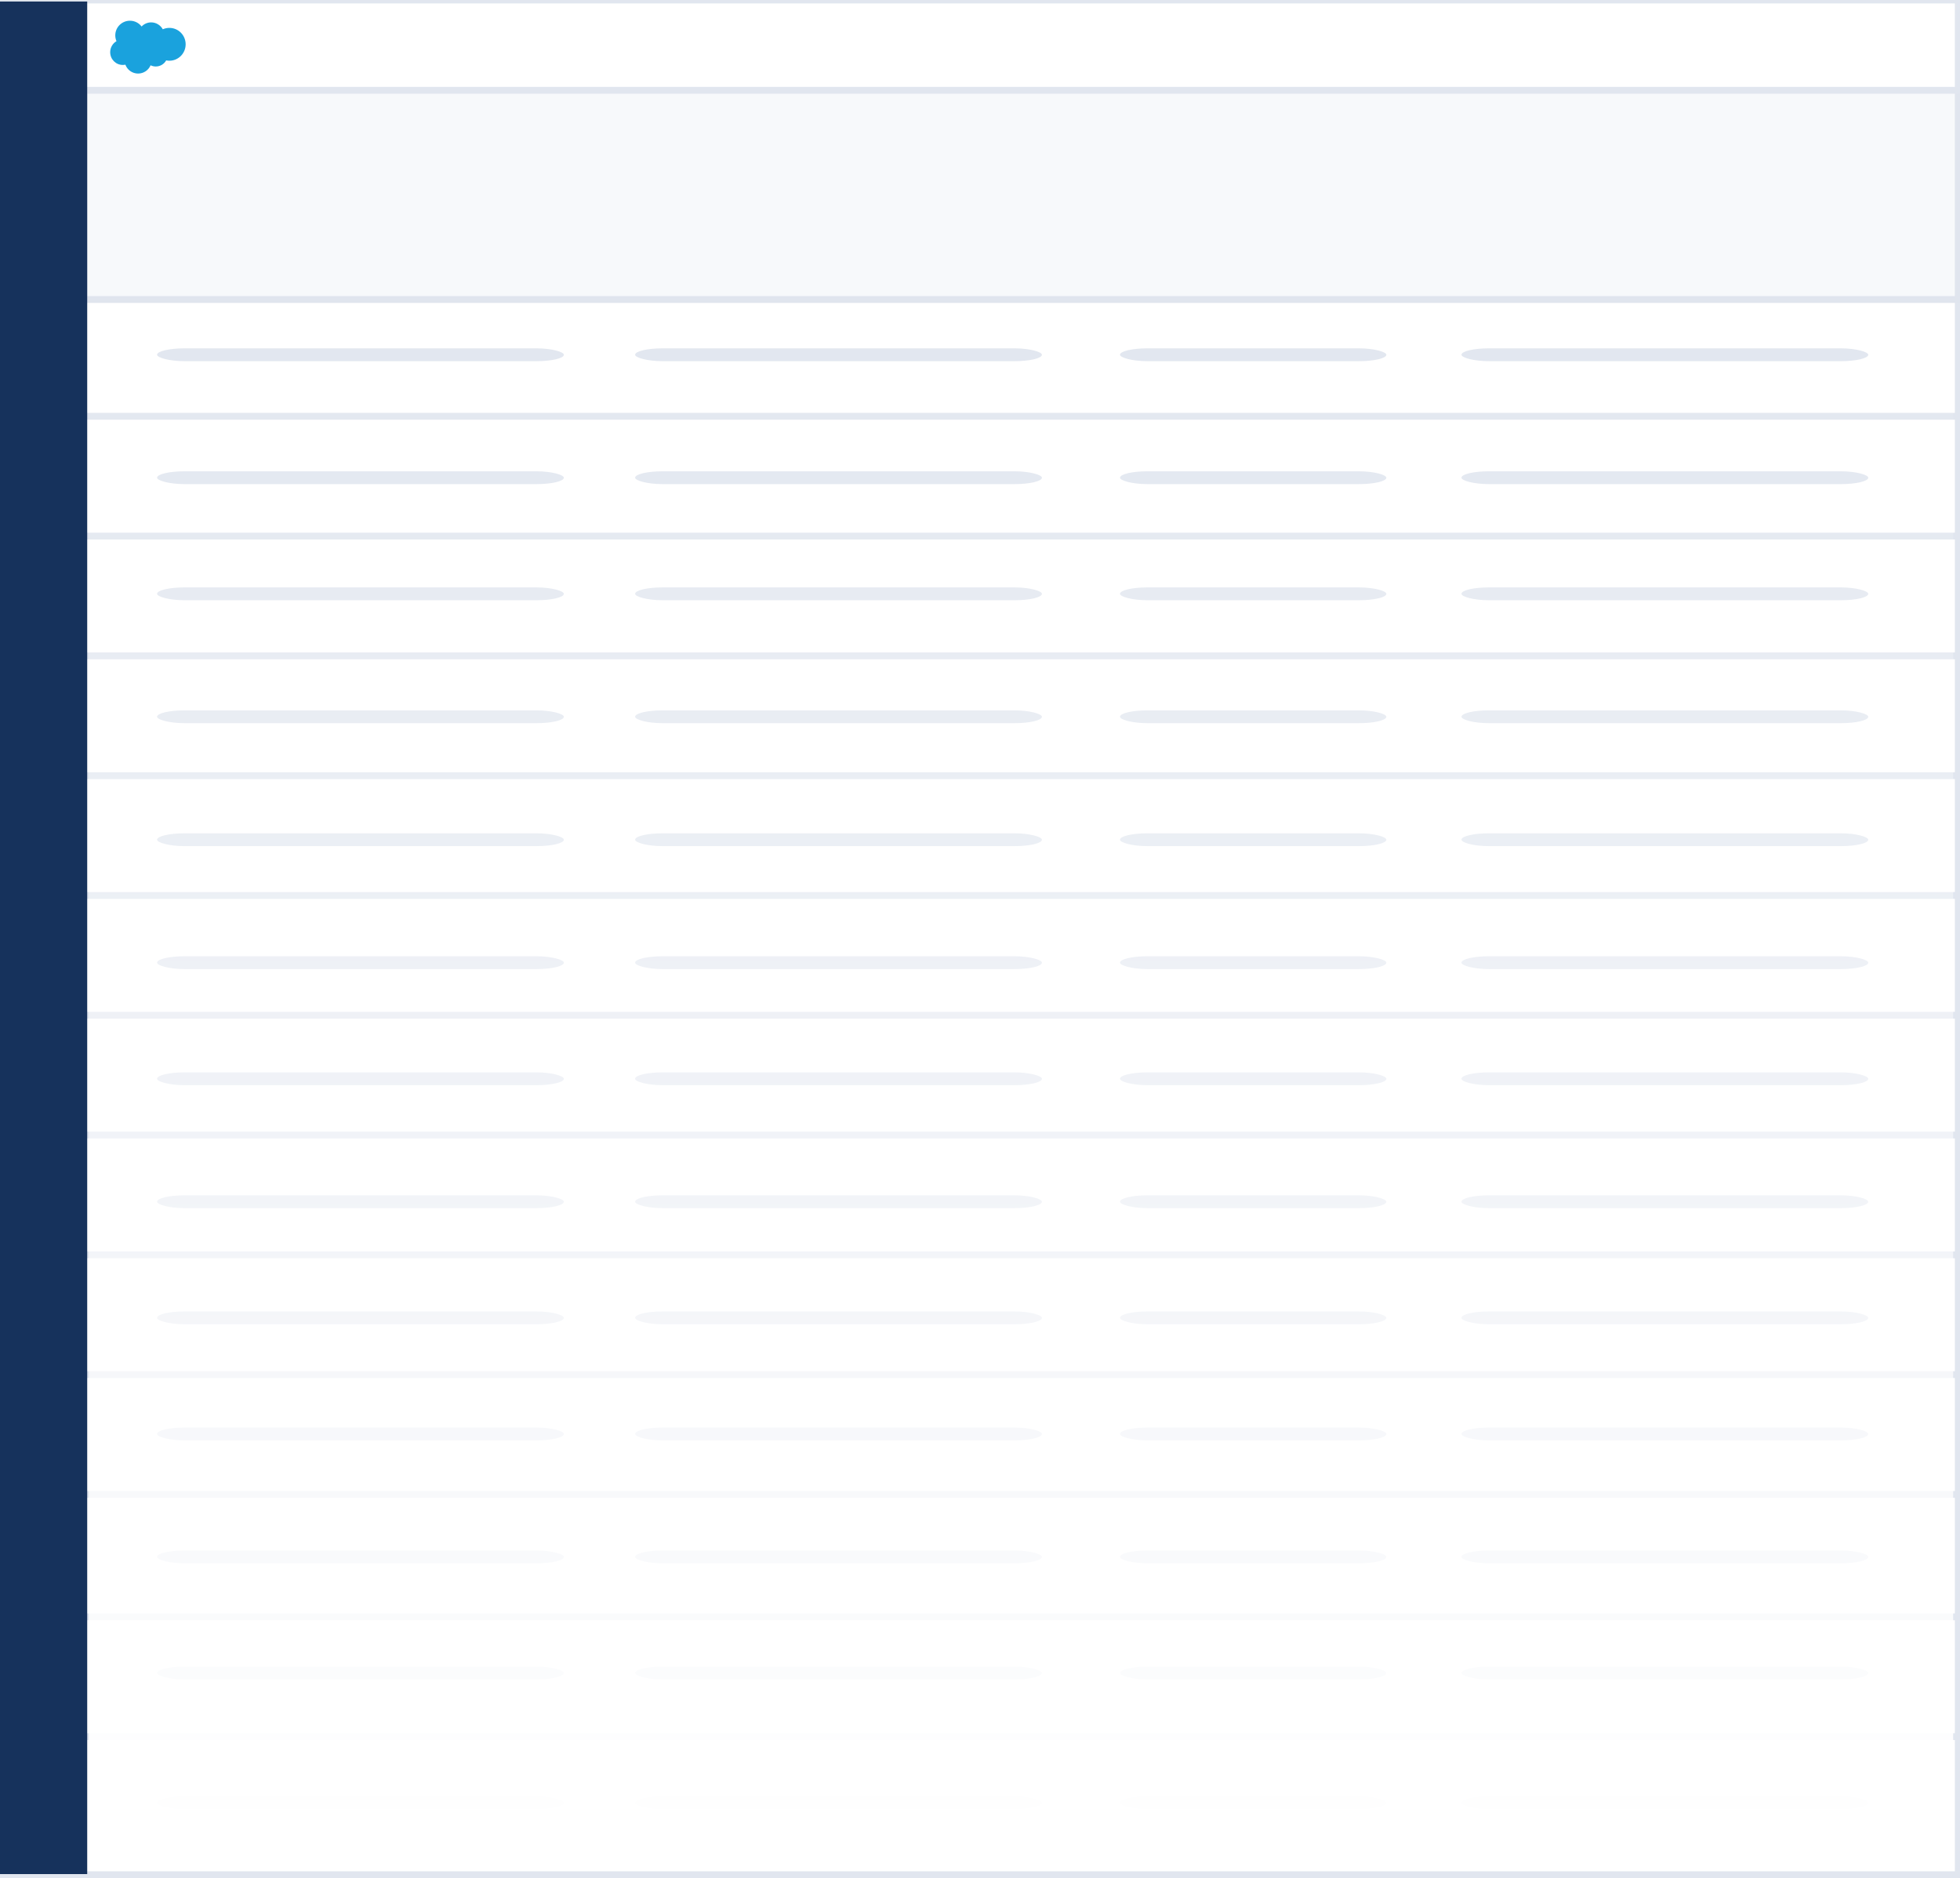 <svg width="287" height="275" xmlns="http://www.w3.org/2000/svg"><rect width="100%" height="100%" fill="#808080" stroke="none"/><defs><linearGradient x1="50%" y1="0%" x2="50%" y2="100%" id="a"><stop stop-color="#FFF" stop-opacity="0" offset="0%"/><stop stop-color="#FFF" offset="100%"/></linearGradient></defs><g fill="none" fill-rule="evenodd"><path stroke="#E1E6EF" fill="#FFF" d="M0 11.65h286.748v262.82H0z"/><path stroke="#E0E5EE" fill="#F7F9FB" d="M12.277 12.277h274.47v31.57H12.277z"/><path stroke="#E1E6EF" fill="#FFF" d="M0 0h286.748v13.22H0z"/><path d="M20.733 3.88c.356-.372.852-.603 1.4-.603.73 0 1.367.407 1.705 1.01.295-.13.62-.204.964-.204 1.316 0 2.382 1.076 2.382 2.403S26.118 8.89 24.802 8.89c-.16 0-.318-.017-.47-.047-.298.532-.866.892-1.52.892-.272 0-.53-.063-.76-.176-.303.71-1.008 1.21-1.83 1.21-.855 0-1.584-.54-1.864-1.3-.123.024-.25.04-.38.04-1.018 0-1.843-.836-1.843-1.866 0-.69.37-1.292.922-1.614-.114-.26-.177-.548-.177-.85 0-1.185.96-2.145 2.146-2.145.696 0 1.315.33 1.707.844" fill="#1AA2DD"/><path d="M12.715 60.945H285.84M12.715 78.483H285.84M12.715 96.02H285.84M12.715 113.56H285.84M12.715 131.097H285.84M12.715 148.635H285.84M12.715 166.173H285.84m-273.125 17.54H285.84M12.715 201.25H285.84M12.715 218.788H285.84M12.715 236.712H285.84M12.715 254.25H285.84" stroke="#E1E6EF" stroke-linecap="square"/><path d="M0 .224h12.77v274.15H0z" fill="#16325C"/><g transform="translate(23 51)" fill="#E1E6EF"><rect width="59.566" height="1.875" rx="4"/><rect x="70" width="59.566" height="1.875" rx="4"/><rect x="191" width="59.566" height="1.875" rx="4"/><rect x="141" width="39" height="1.875" rx="4"/><rect y="18" width="59.566" height="1.875" rx="4"/><rect x="70" y="18" width="59.566" height="1.875" rx="4"/><rect x="191" y="18" width="59.566" height="1.875" rx="4"/><rect x="141" y="18" width="39" height="1.875" rx="4"/><rect y="35" width="59.566" height="1.875" rx="4"/><rect x="70" y="35" width="59.566" height="1.875" rx="4"/><rect x="191" y="35" width="59.566" height="1.875" rx="4"/><rect x="141" y="35" width="39" height="1.875" rx="4"/><rect y="53" width="59.566" height="1.875" rx="4"/><rect x="70" y="53" width="59.566" height="1.875" rx="4"/><rect x="191" y="53" width="59.566" height="1.875" rx="4"/><rect x="141" y="53" width="39" height="1.875" rx="4"/><rect y="71" width="59.566" height="1.875" rx="4"/><rect x="70" y="71" width="59.566" height="1.875" rx="4"/><rect x="191" y="71" width="59.566" height="1.875" rx="4"/><rect x="141" y="71" width="39" height="1.875" rx="4"/><rect y="89" width="59.566" height="1.875" rx="4"/><rect x="70" y="89" width="59.566" height="1.875" rx="4"/><rect x="191" y="89" width="59.566" height="1.875" rx="4"/><rect x="141" y="89" width="39" height="1.875" rx="4"/><rect y="106" width="59.566" height="1.875" rx="4"/><rect x="70" y="106" width="59.566" height="1.875" rx="4"/><rect x="191" y="106" width="59.566" height="1.875" rx="4"/><rect x="141" y="106" width="39" height="1.875" rx="4"/><rect y="124" width="59.566" height="1.875" rx="4"/><rect x="70" y="124" width="59.566" height="1.875" rx="4"/><rect x="191" y="124" width="59.566" height="1.875" rx="4"/><rect x="141" y="124" width="39" height="1.875" rx="4"/><rect y="141" width="59.566" height="1.875" rx="4"/><rect x="70" y="141" width="59.566" height="1.875" rx="4"/><rect x="191" y="141" width="59.566" height="1.875" rx="4"/><rect x="141" y="141" width="39" height="1.875" rx="4"/><rect y="158" width="59.566" height="1.875" rx="4"/><rect x="70" y="158" width="59.566" height="1.875" rx="4"/><rect x="191" y="158" width="59.566" height="1.875" rx="4"/><rect x="141" y="158" width="39" height="1.875" rx="4"/><rect y="176" width="59.566" height="1.875" rx="4"/><rect x="70" y="176" width="59.566" height="1.875" rx="4"/><rect x="191" y="176" width="59.566" height="1.875" rx="4"/><rect x="141" y="176" width="39" height="1.875" rx="4"/><rect y="193" width="59.566" height="1.875" rx="4"/><rect x="70" y="193" width="59.566" height="1.875" rx="4"/><rect x="191" y="193" width="59.566" height="1.875" rx="4"/><rect x="141" y="193" width="39" height="1.875" rx="4"/><rect y="212" width="59.566" height="1.875" rx="4"/><rect x="70" y="212" width="59.566" height="1.875" rx="4"/><rect x="191" y="212" width="59.566" height="1.875" rx="4"/><rect x="141" y="212" width="39" height="1.875" rx="4"/></g><path fill="url(#a)" d="M13 44h273v229H13z"/></g></svg>